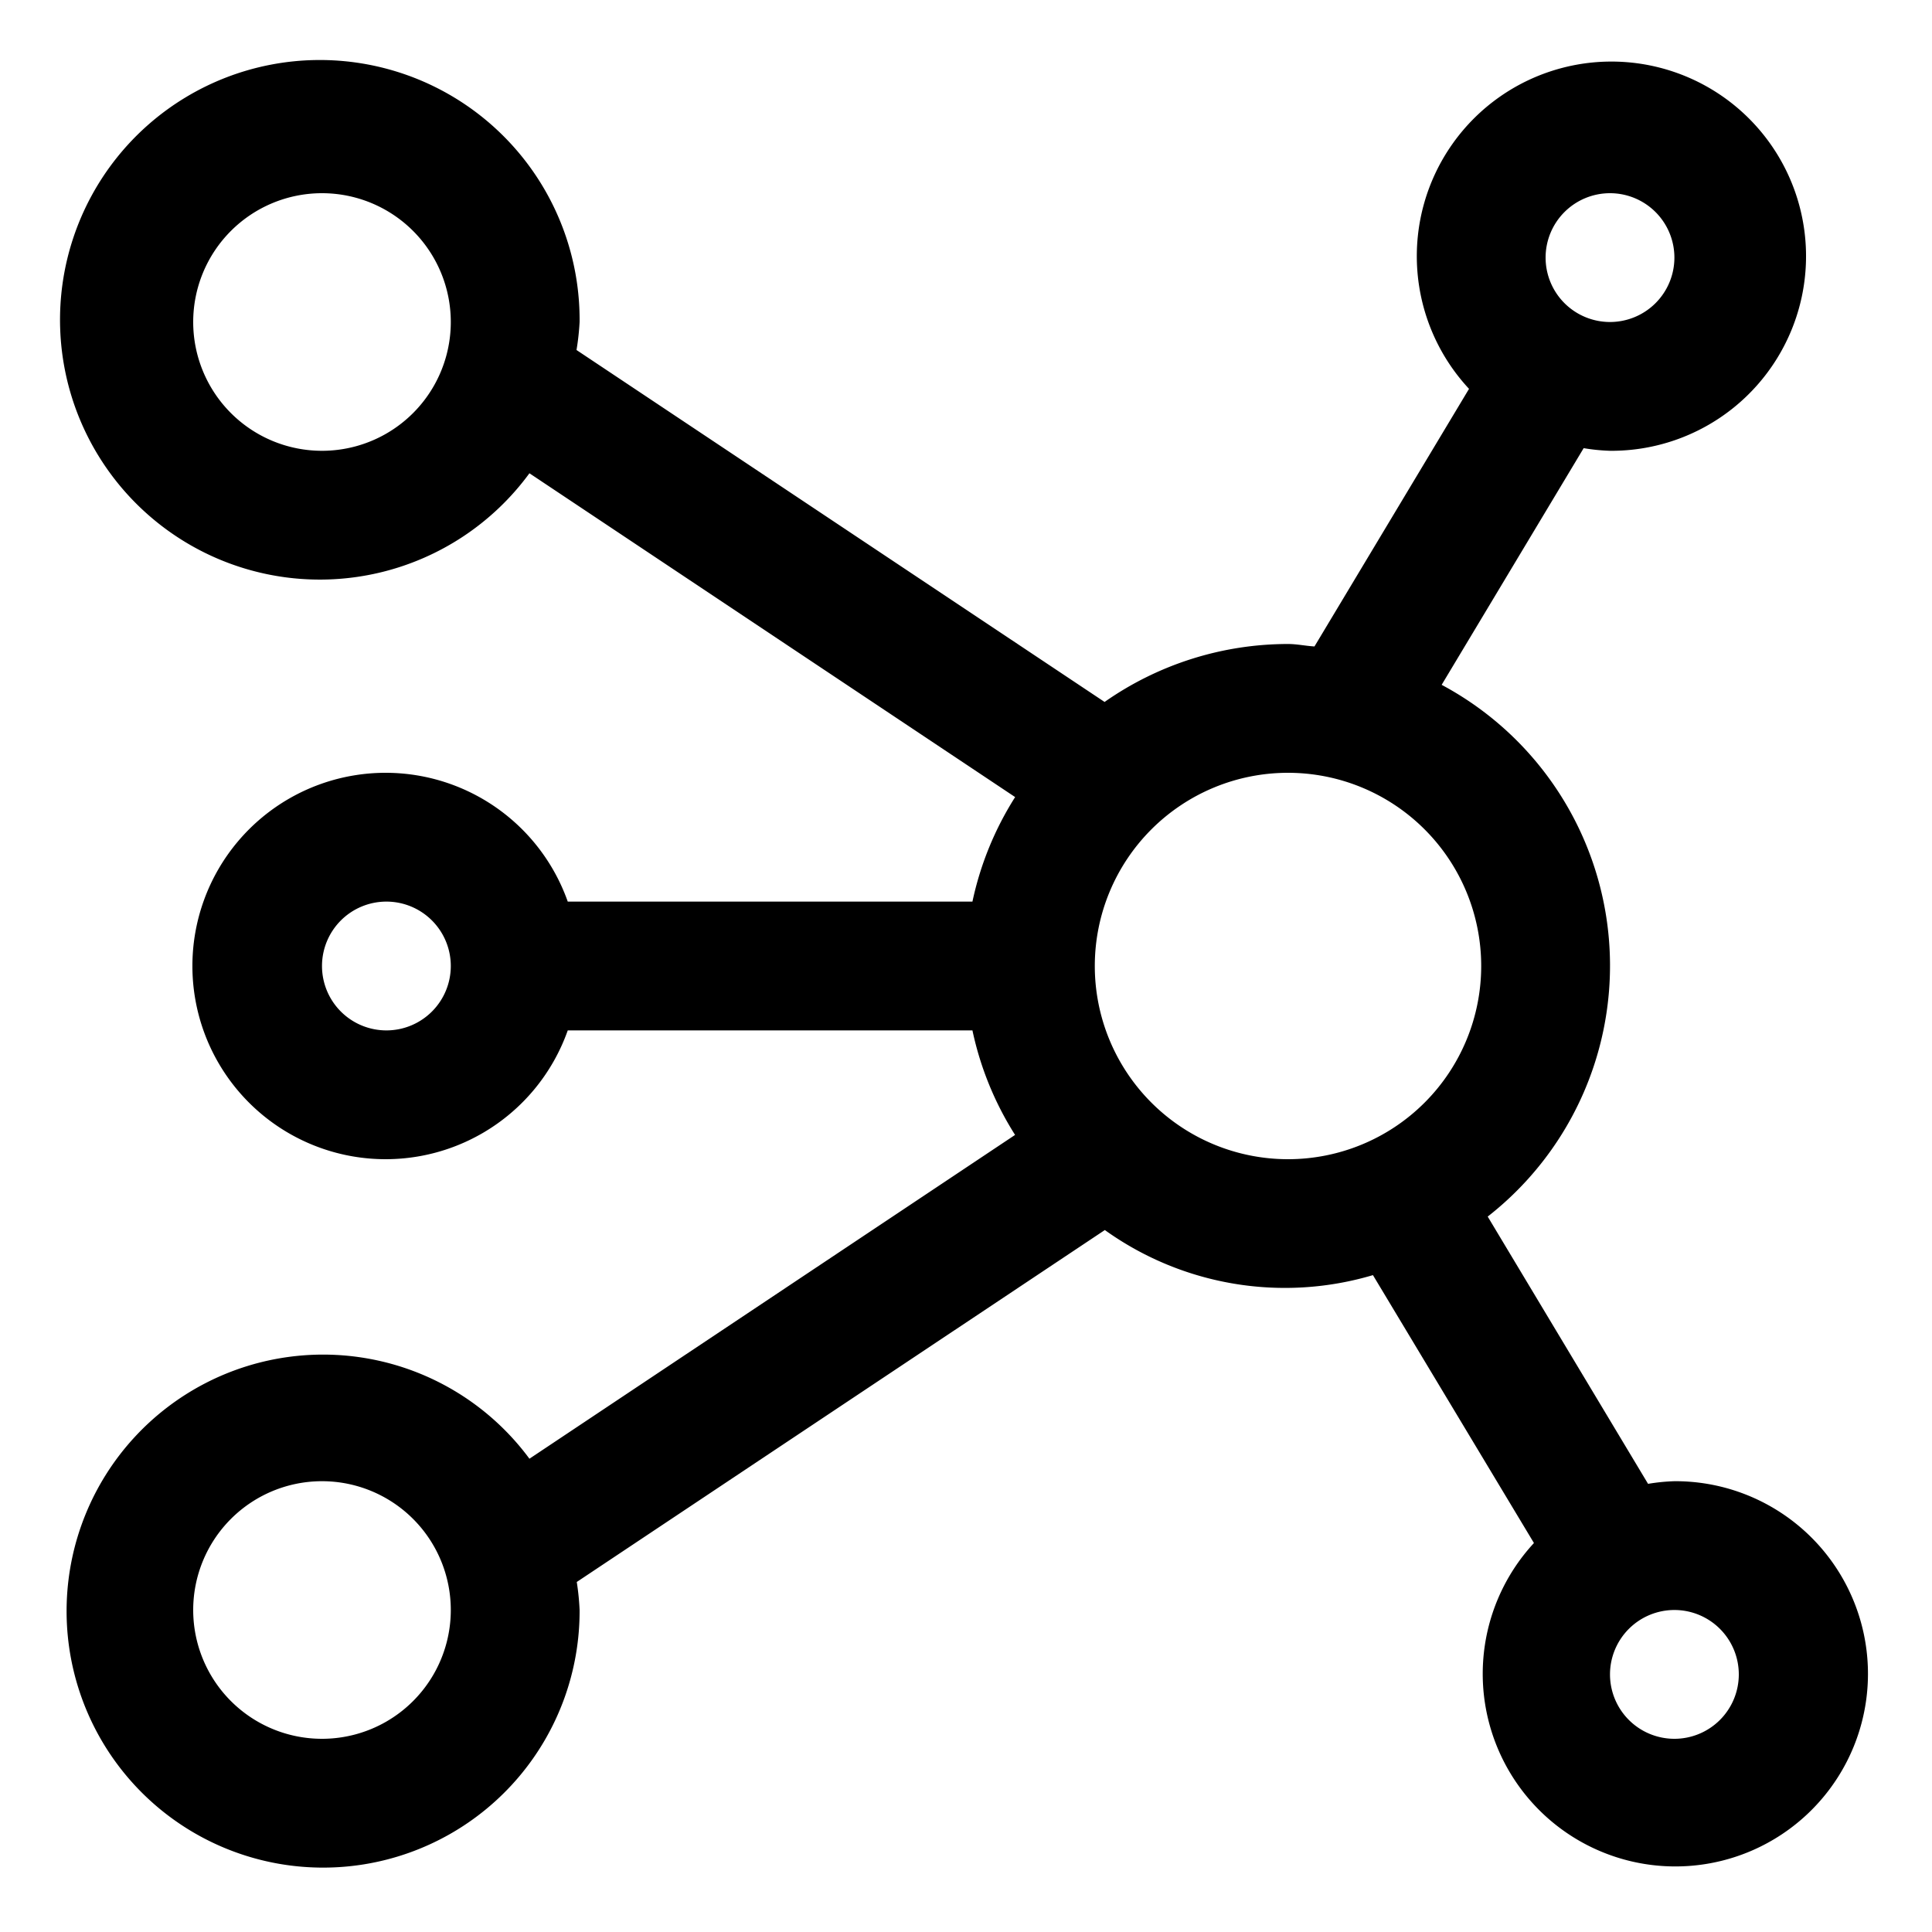 <svg xmlns="http://www.w3.org/2000/svg" data-name="Layer 1" viewBox="0 0 30 30" x="0px" y="0px"><title>connection-social-network-relationship-link-complex</title><path d="M26,23a3.063,3.063,0,0,0-.409.041l-2.49-4.15a4.945,4.945,0,0,0-.715-8.257l2.205-3.675A3.063,3.063,0,0,0,25,7a3.022,3.022,0,1,0-2.189-.962l-2.4,4C20.272,10.03,20.14,10,20,10a4.966,4.966,0,0,0-2.848.9l-8.2-5.465A3.883,3.883,0,0,0,9,5a4.034,4.034,0,1,0-.779,2.349l7.542,5.028A4.947,4.947,0,0,0,15.1,14H8.816a3,3,0,1,0,0,2H15.1a4.947,4.947,0,0,0,.662,1.623L8.221,22.651A3.983,3.983,0,1,0,9,25a3.883,3.883,0,0,0-.044-.435l8.2-5.465a4.8,4.8,0,0,0,4.163.7l2.5,4.16A2.991,2.991,0,1,0,26,23ZM25,3a1,1,0,1,1-1,1A1,1,0,0,1,25,3ZM5,7A2,2,0,1,1,7,5,2,2,0,0,1,5,7ZM5,27a2,2,0,1,1,2-2A2,2,0,0,1,5,27ZM6,16a1,1,0,1,1,1-1A1,1,0,0,1,6,16Zm11-1a3,3,0,1,1,3,3A3,3,0,0,1,17,15Zm9,12a1,1,0,1,1,1-1A1,1,0,0,1,26,27Z"></path></svg>